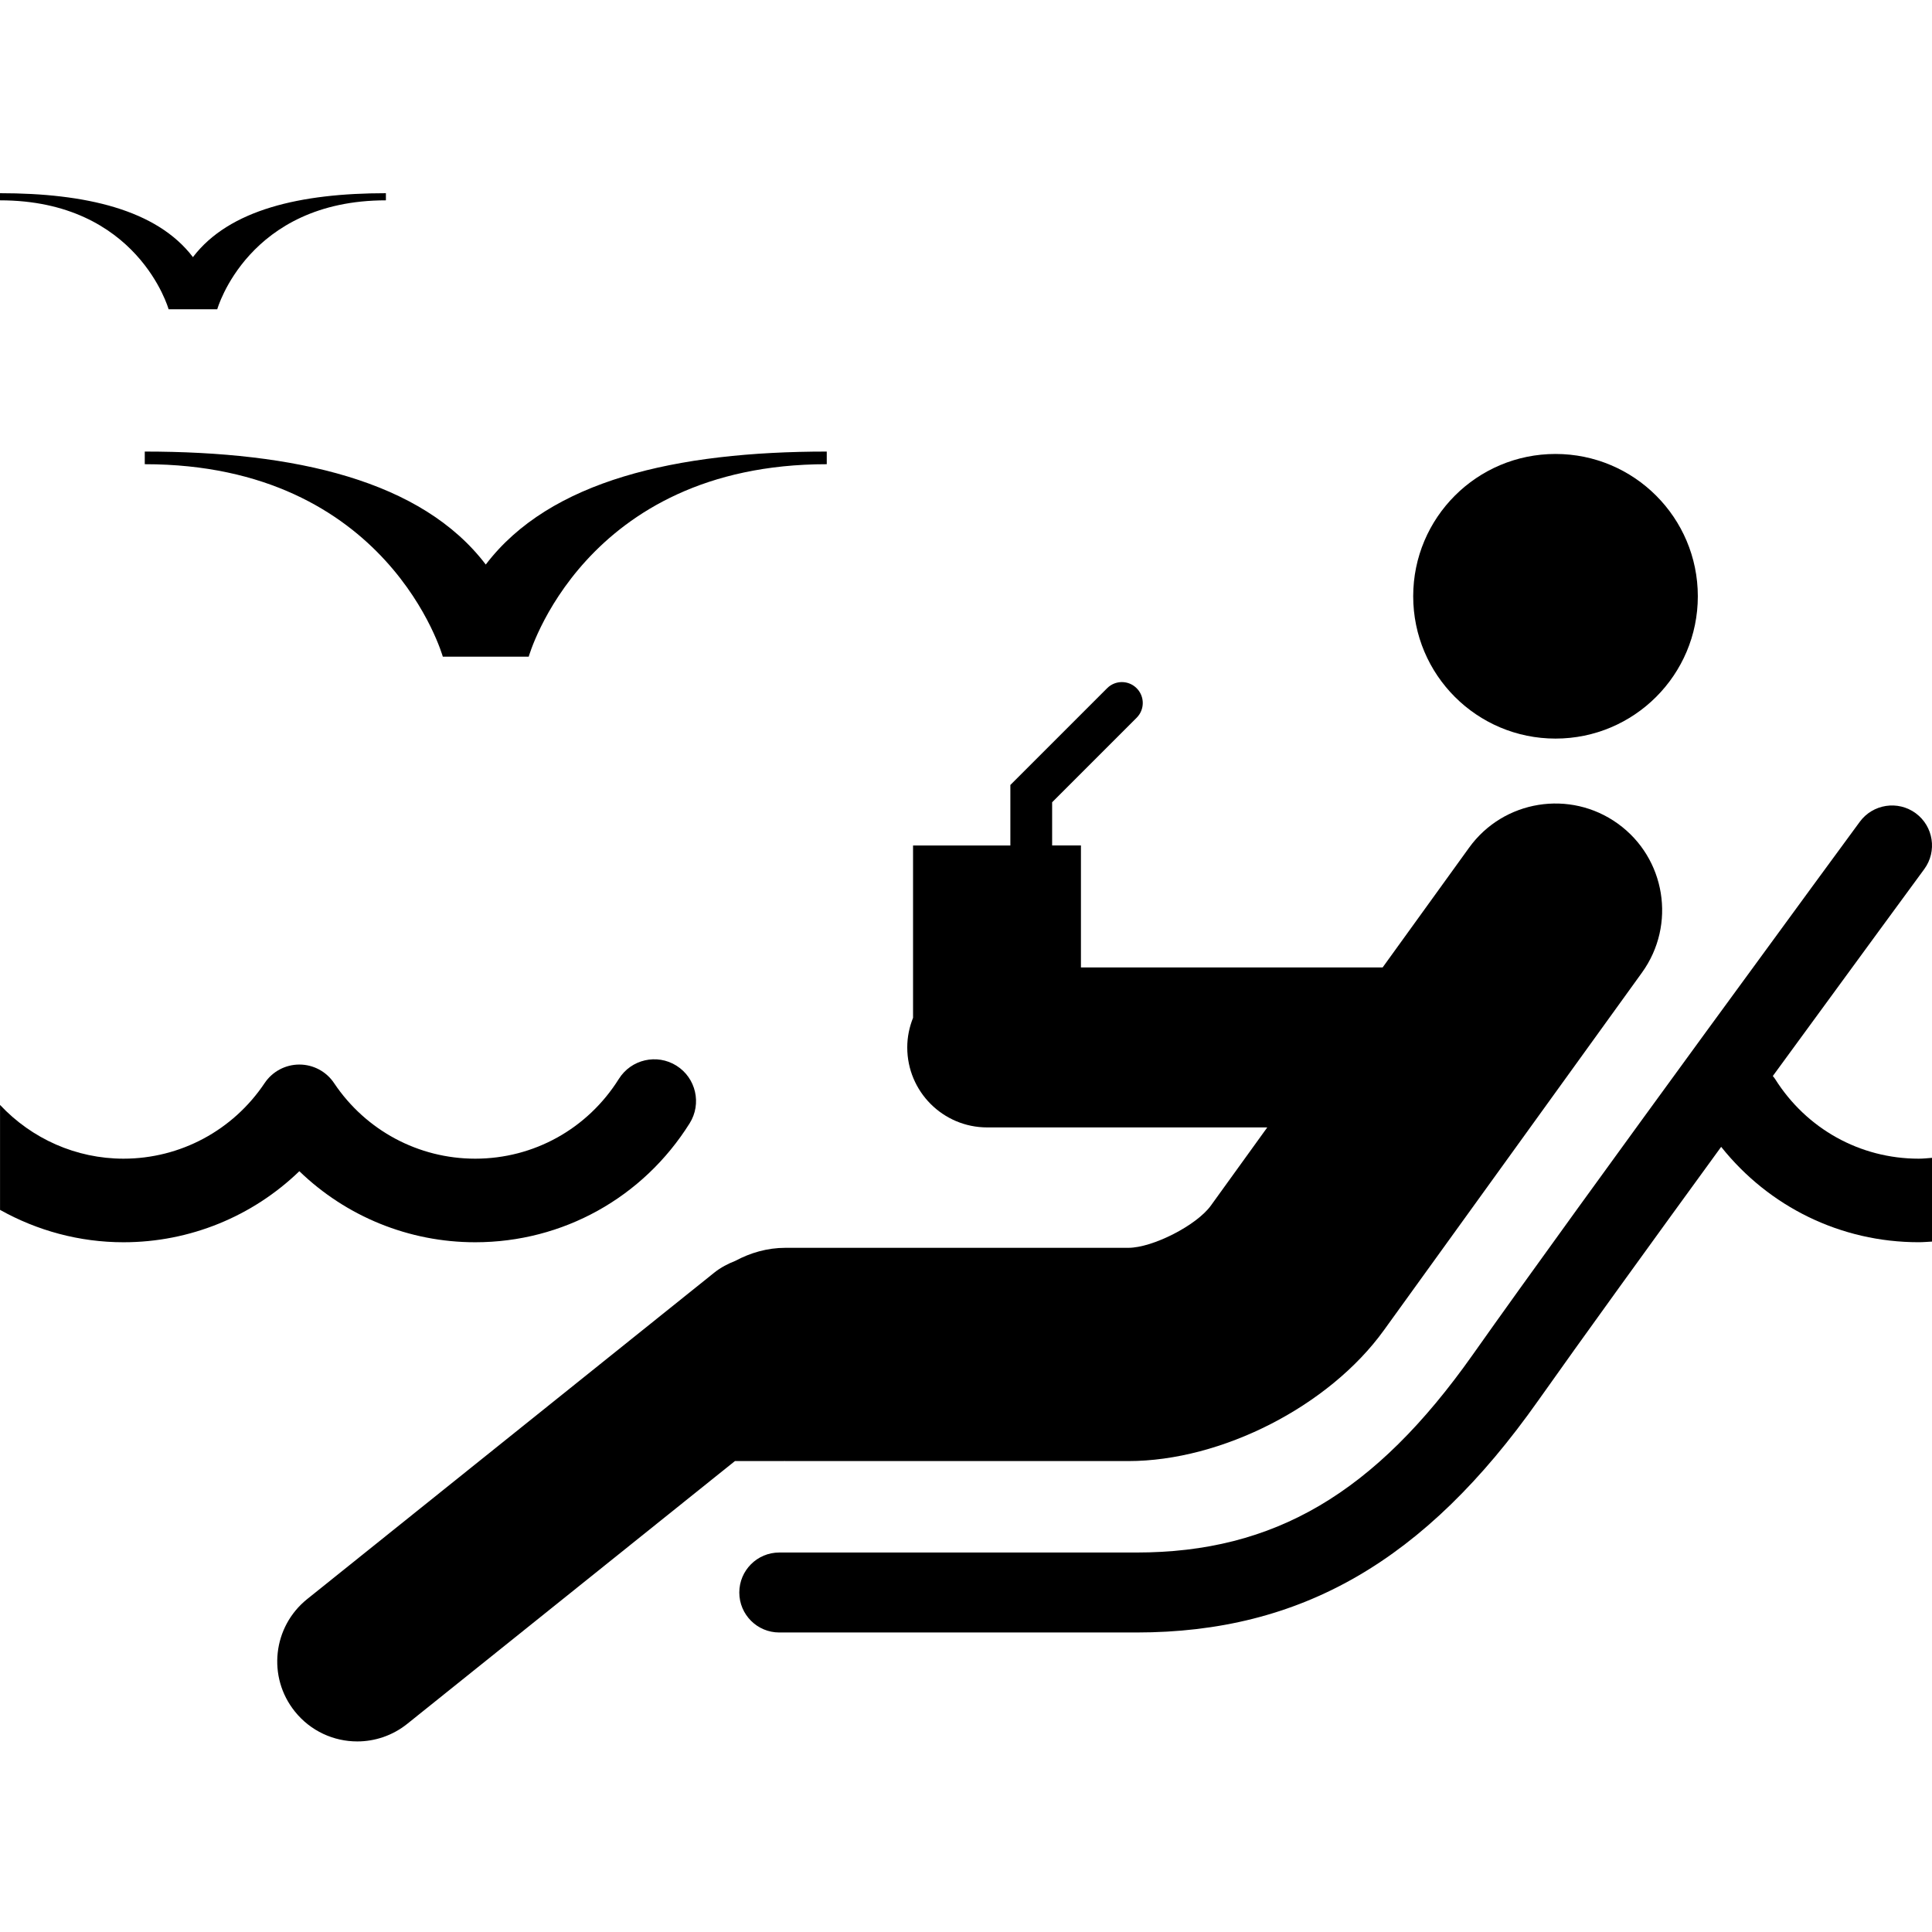 <svg xmlns="http://www.w3.org/2000/svg" xmlns:xlink="http://www.w3.org/1999/xlink" version="1.1" x="0px" y="0px" viewBox="0 0 100 100" enable-background="new 0 0 100 100" xml:space="preserve"><g><circle cx="80.513" cy="30.863" r="7.366"></circle><path d="M40.589,75.618c0.023,0,0.042,0.007,0.065,0.007h17.747c4.835,0,10.397-2.847,13.226-6.768L84.99,50.339   c1.782-2.472,1.225-5.923-1.249-7.706c-2.471-1.782-5.922-1.226-7.704,1.247l-4.472,6.194H55.949v-6.313h-1.491v-2.236l4.374-4.374   c0.423-0.423,0.423-1.107,0-1.529c-0.422-0.423-1.106-0.423-1.528,0l-5.008,5.008v3.132h-5.037v8.92   c-0.19,0.476-0.3,0.99-0.3,1.533c0,2.286,1.852,4.14,4.14,4.14h14.494l-2.919,4.046c-0.736,1.022-3.014,2.186-4.272,2.186H40.654   c-0.944,0-1.818,0.259-2.594,0.675c-0.382,0.15-0.752,0.339-1.088,0.608L15.901,82.767c-1.784,1.43-2.072,4.035-0.64,5.818   c0.817,1.021,2.019,1.551,3.231,1.551c0.908,0,1.822-0.298,2.587-0.91l16.96-13.601h2.549V75.618z"></path><path d="M7.493,24.027c12.622,0,15.427,9.963,15.427,9.963h0.147h4.152h0.147c0,0,2.808-9.963,15.427-9.963v-0.654   c-7.789,0-14.334,1.491-17.65,5.848c-3.315-4.356-9.861-5.848-17.65-5.848V24.027z"></path><path d="M8.727,16.007h0.085h2.349h0.084c0,0,1.589-5.638,8.729-5.638V10c-4.408,0-8.112,0.844-9.988,3.309   C8.11,10.844,4.408,10,0,10v0.369C7.141,10.369,8.727,16.007,8.727,16.007z"></path><path d="M99.31,59.973c-3.033,0-5.812-1.544-7.435-4.13c-0.034-0.054-0.077-0.099-0.115-0.148   c4.227-5.791,7.768-10.611,7.839-10.709c0.676-0.921,0.478-2.216-0.443-2.894c-0.923-0.676-2.218-0.476-2.894,0.444   c-0.146,0.196-14.508,19.754-20.03,27.579c-5.069,7.18-10.275,10.243-17.409,10.243H40.335c-1.143,0-2.069,0.927-2.069,2.07   s0.927,2.069,2.069,2.069h18.487c8.521,0,14.934-3.699,20.79-11.996c2.223-3.147,5.887-8.21,9.475-13.141   c2.478,3.11,6.194,4.937,10.223,4.937c0.232,0,0.46-0.022,0.69-0.033V59.93C99.771,59.948,99.542,59.973,99.31,59.973z"></path><path d="M35.013,55.159c-1.012-0.634-2.346-0.328-2.981,0.684c-1.622,2.586-4.401,4.13-7.435,4.13c-2.938,0-5.667-1.462-7.304-3.91   c-0.401-0.602-1.075-0.962-1.797-0.962c-0.723,0-1.398,0.359-1.8,0.961c-1.637,2.448-4.367,3.911-7.303,3.911   c-2.448,0-4.743-1.026-6.391-2.782v5.432c1.924,1.077,4.112,1.676,6.391,1.676c3.436,0,6.682-1.34,9.101-3.678   c2.418,2.338,5.664,3.678,9.103,3.678c4.532,0,8.681-2.302,11.099-6.157C36.331,57.129,36.024,55.794,35.013,55.159z"></path></g></svg>